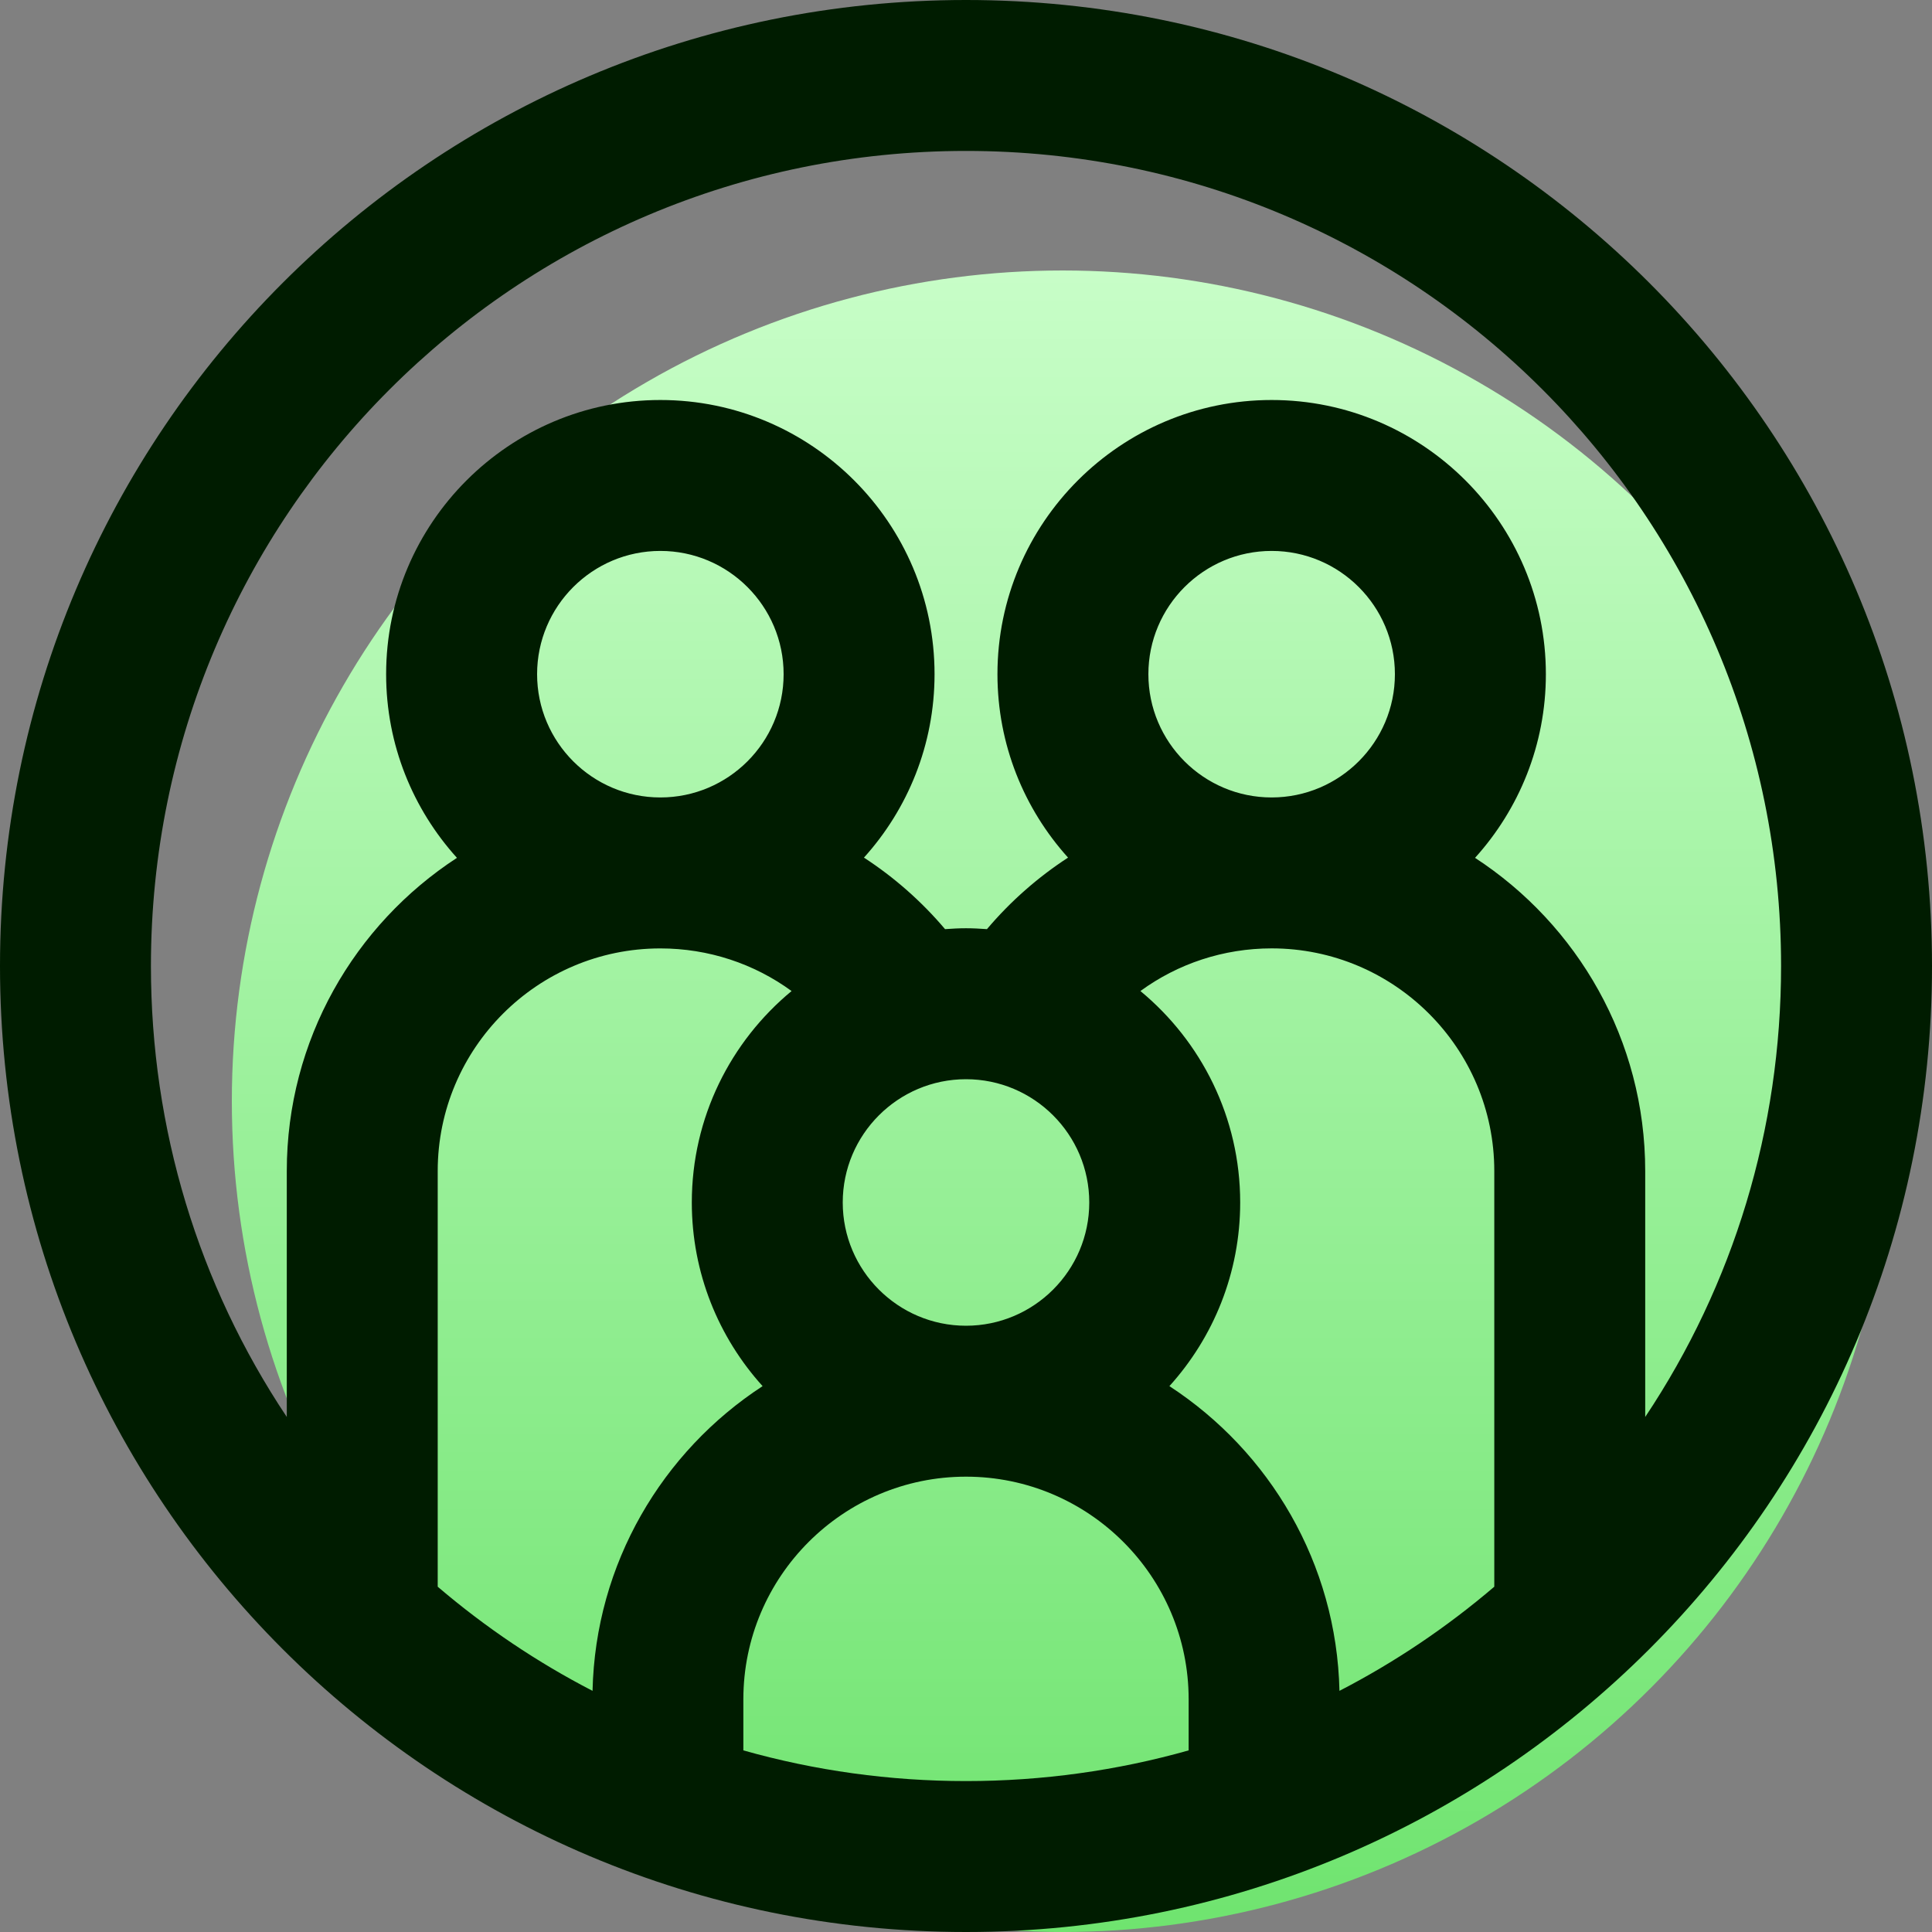 <?xml version="1.0" encoding="UTF-8"?>
<svg width="50px" height="50px" viewBox="0 0 50 50" version="1.1" xmlns="http://www.w3.org/2000/svg" xmlns:xlink="http://www.w3.org/1999/xlink">
    <rect x="0" y="0" width="50" height="50" fill="#808080" stroke="none"/>
    <!-- Generator: Sketch 53 (72520) - https://sketchapp.com -->
    <title>6</title>
    <desc>Created with Sketch.</desc>
    <defs>
        <linearGradient x1="0.5%" y1="-4.633%" x2="0.5%" y2="101.5%" id="linearGradient-1">
            <stop stop-color="#ccffcc" offset="0%"></stop>
            <stop stop-color="#6de36d" offset="100%"></stop>
        </linearGradient>
    </defs>
    <g id="Marshmello_landing-page" stroke="none" stroke-width="1" fill="none" fill-rule="evenodd">
        <g id="Marshmello_landngpage-Copy" transform="translate(-929, -760)">
            <g id="6" transform="translate(929, 760)">
                <circle id="Oval-Copy-9" fill="url(#linearGradient-1)" cx="27.5" cy="28.5" r="21.5"></circle>
                <g id="047-sociology" transform="translate(25, 25) scale(-1, 1) translate(-25, -25) " fill="#001c00" fill-rule="nonzero">
                    <path d="M25,0 C11.183,0 0,11.181 0,25 C0,38.817 11.181,50 25,50 C38.817,50 50,38.819 50,25 C50,11.183 38.819,0 25,0 Z M15.335,43.759 C13.911,43.024 12.568,42.122 11.328,41.064 L11.328,30.306 C11.328,27.129 13.912,24.545 17.089,24.544 L17.09,24.544 L17.091,24.544 C18.336,24.545 19.516,24.939 20.486,25.648 C18.91,26.951 17.904,28.92 17.904,31.12 C17.904,32.946 18.598,34.614 19.736,35.873 C17.144,37.562 15.408,40.459 15.335,43.759 L15.335,43.759 Z M13.9,17.448 C13.9,15.689 15.331,14.258 17.09,14.258 C18.849,14.258 20.28,15.689 20.28,17.448 C20.28,19.207 18.85,20.638 17.091,20.638 C17.091,20.638 17.09,20.638 17.09,20.638 C17.089,20.638 17.089,20.638 17.089,20.638 C15.33,20.637 13.9,19.207 13.9,17.448 Z M30.762,45.3 C28.91,45.823 26.976,46.094 25,46.094 C23.024,46.094 21.09,45.823 19.238,45.3 L19.238,43.978 C19.238,40.801 21.822,38.217 24.999,38.216 L25,38.216 L25.001,38.216 C28.178,38.217 30.762,40.801 30.762,43.978 L30.762,45.3 Z M21.81,31.12 C21.81,29.361 23.241,27.93 25,27.93 C26.759,27.93 28.19,29.361 28.19,31.12 C28.19,32.878 26.76,34.309 25.001,34.31 C25.001,34.31 25,34.31 25,34.31 C25,34.31 24.999,34.31 24.999,34.31 C23.24,34.309 21.81,32.878 21.81,31.12 L21.81,31.12 Z M38.672,41.064 C37.432,42.122 36.089,43.024 34.665,43.759 C34.592,40.459 32.856,37.562 30.264,35.873 C31.402,34.614 32.096,32.946 32.096,31.12 C32.096,28.92 31.09,26.951 29.514,25.648 C30.484,24.94 31.664,24.545 32.909,24.545 L32.91,24.545 L32.911,24.545 C36.088,24.545 38.672,27.129 38.672,30.306 L38.672,41.064 Z M29.72,17.448 C29.72,15.689 31.151,14.258 32.91,14.258 C34.669,14.258 36.1,15.689 36.1,17.448 C36.1,19.207 34.67,20.638 32.911,20.638 C32.911,20.638 32.911,20.638 32.91,20.638 C32.91,20.638 32.909,20.638 32.909,20.638 C31.15,20.638 29.72,19.207 29.72,17.448 L29.72,17.448 Z M42.578,36.671 L42.578,30.306 C42.578,26.915 40.823,23.927 38.174,22.201 C39.312,20.942 40.007,19.275 40.007,17.448 C40.007,13.535 36.823,10.352 32.91,10.352 C28.997,10.352 25.814,13.535 25.814,17.448 C25.814,19.272 26.506,20.937 27.641,22.195 C26.862,22.702 26.154,23.323 25.542,24.046 C25.363,24.033 25.182,24.023 25,24.023 C24.818,24.023 24.637,24.033 24.458,24.046 C23.846,23.323 23.138,22.702 22.359,22.195 C23.494,20.937 24.186,19.272 24.186,17.448 C24.186,13.535 21.003,10.352 17.09,10.352 C13.177,10.352 9.993,13.535 9.993,17.448 C9.993,19.275 10.688,20.942 11.826,22.201 C9.177,23.927 7.422,26.915 7.422,30.306 L7.422,36.671 C5.135,33.242 3.906,29.216 3.906,25 C3.906,13.342 13.34,3.906 25,3.906 C36.658,3.906 46.094,13.34 46.094,25 C46.094,29.216 44.865,33.242 42.578,36.671 L42.578,36.671 Z" id="Shape"></path>
                </g>
            </g>
        </g>
    </g>
</svg>
